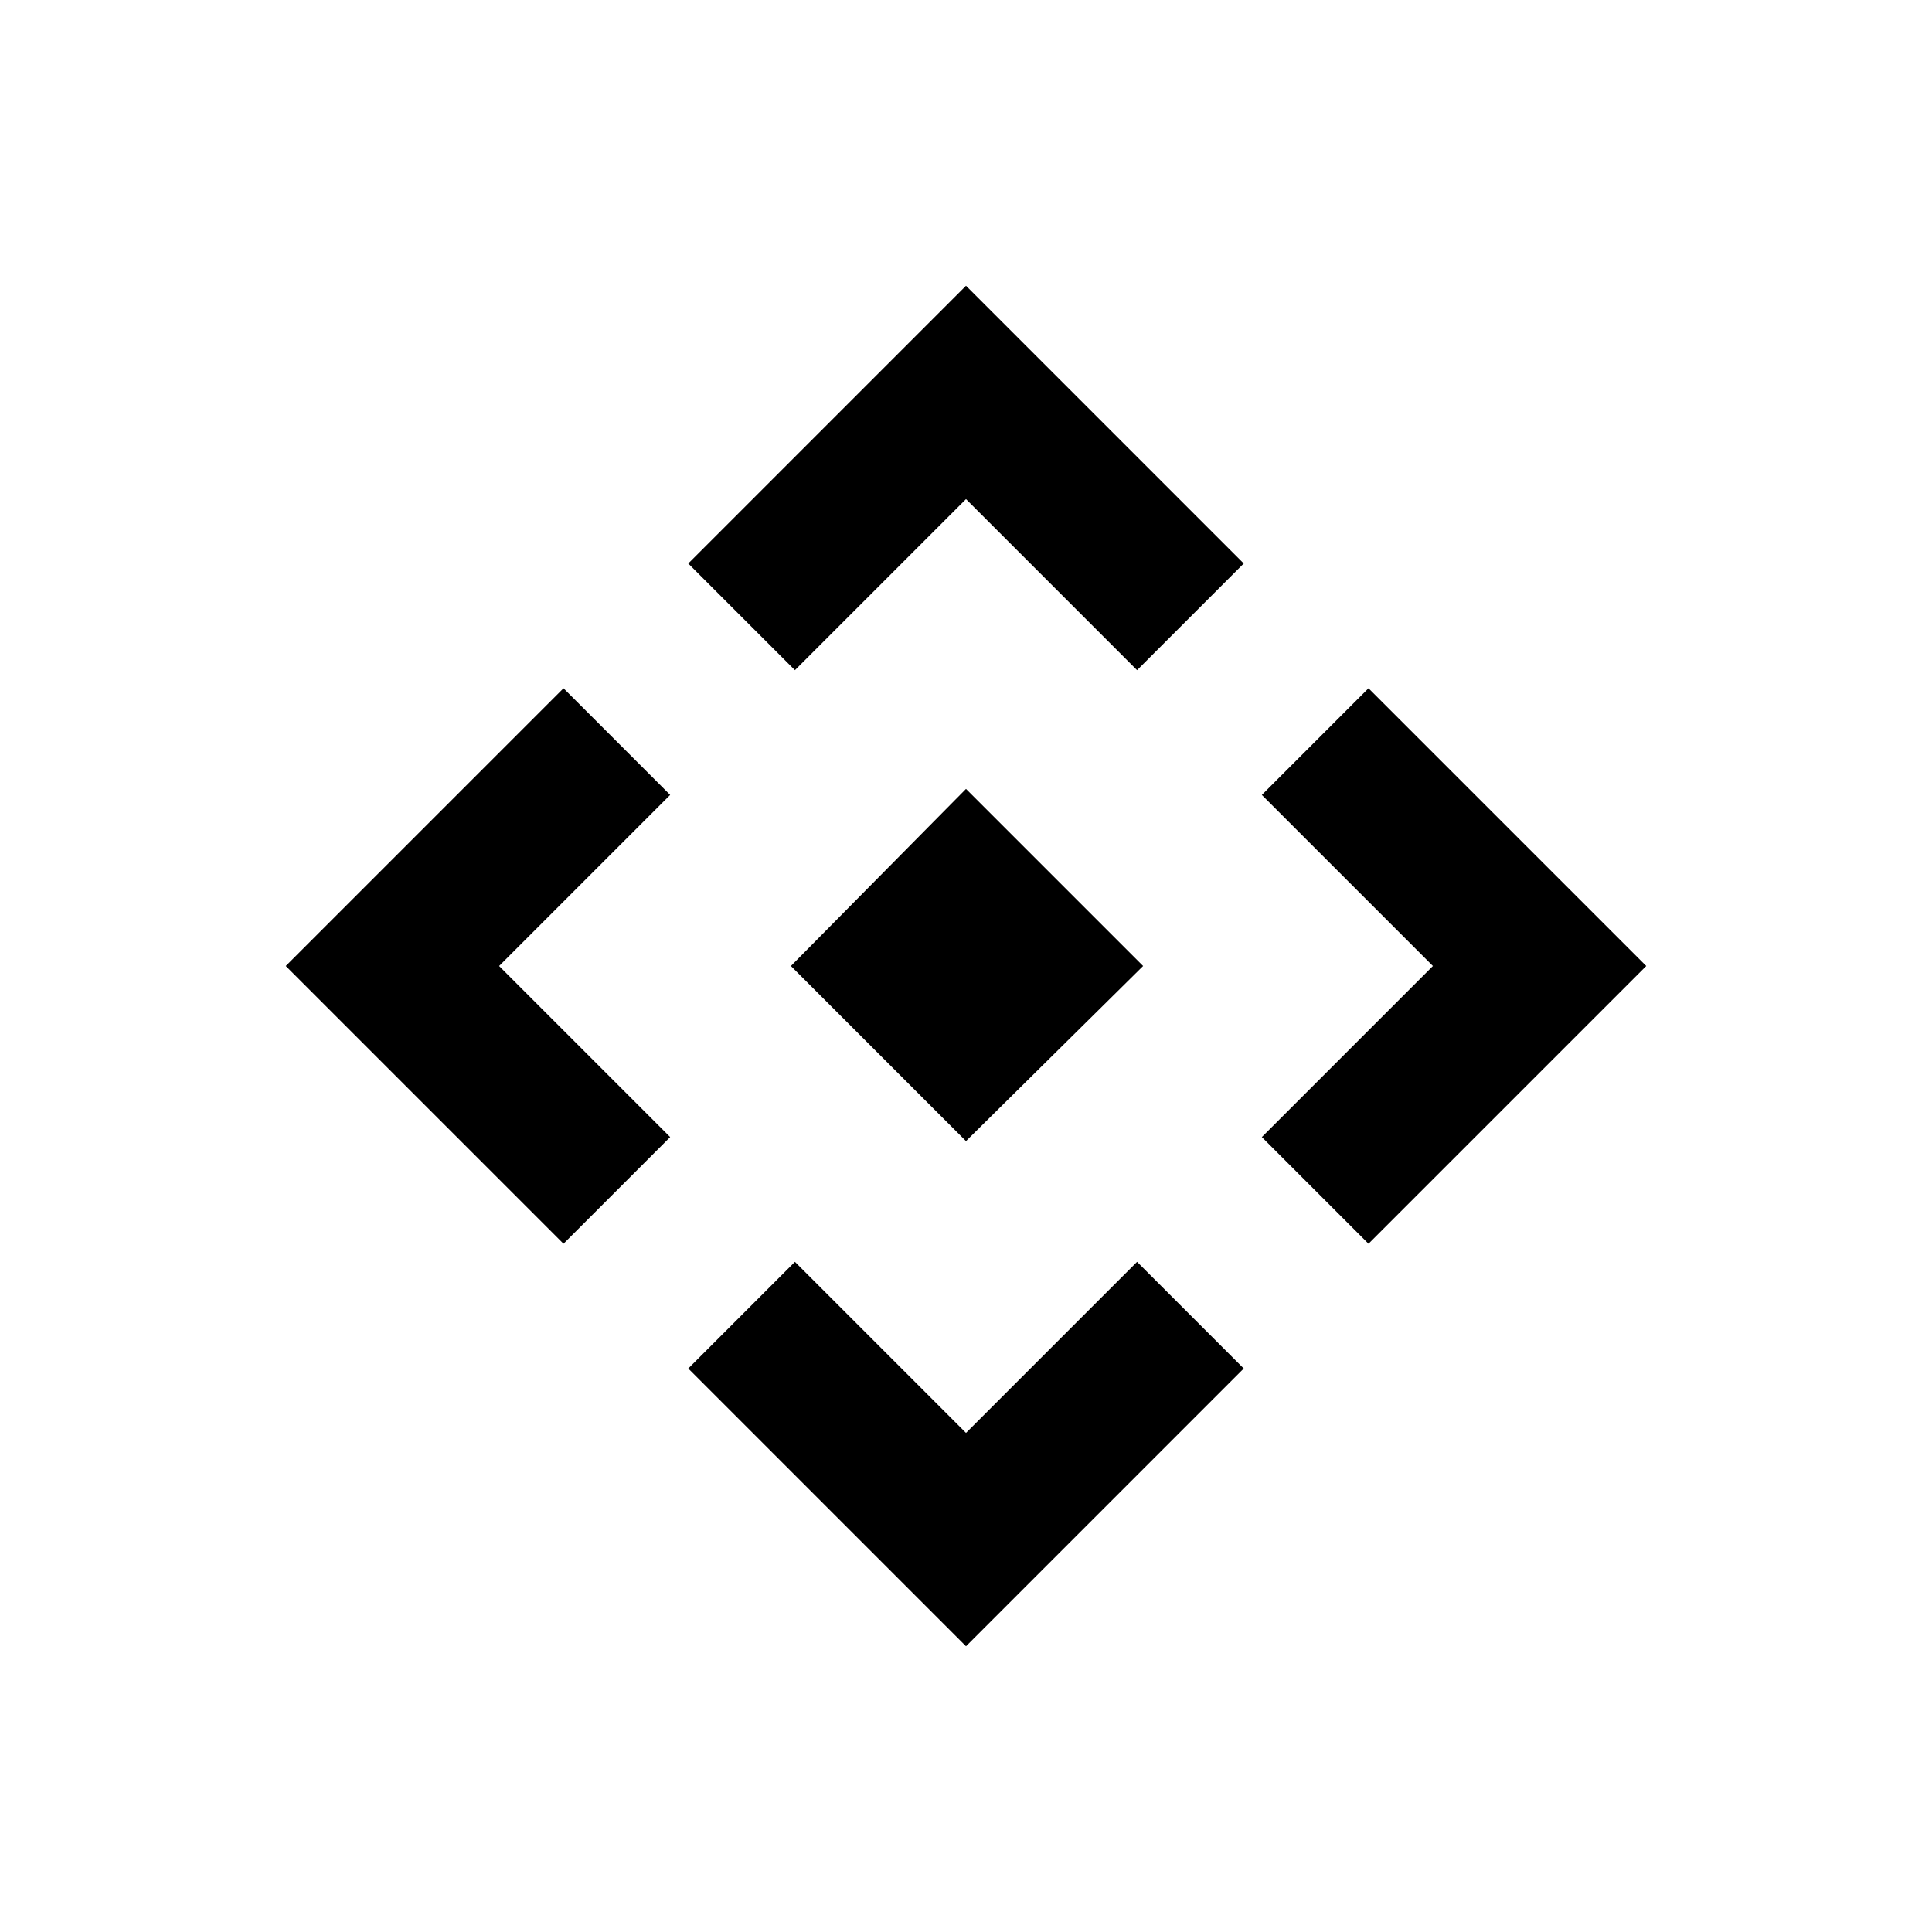 <svg xmlns="http://www.w3.org/2000/svg" width="48" height="48"><path d="M24 28.35 19.65 24 24 19.6l4.4 4.4zm-4.25-11.7L17.1 14 24 7.1l6.9 6.9-2.65 2.65L24 12.4zM14 30.9 7.1 24l6.9-6.9 2.65 2.65L12.4 24l4.25 4.25zm20 0-2.65-2.65L35.6 24l-4.25-4.25L34 17.1l6.9 6.9zm-10 10L17.1 34l2.65-2.65L24 35.6l4.25-4.25L30.9 34z"/></svg>
